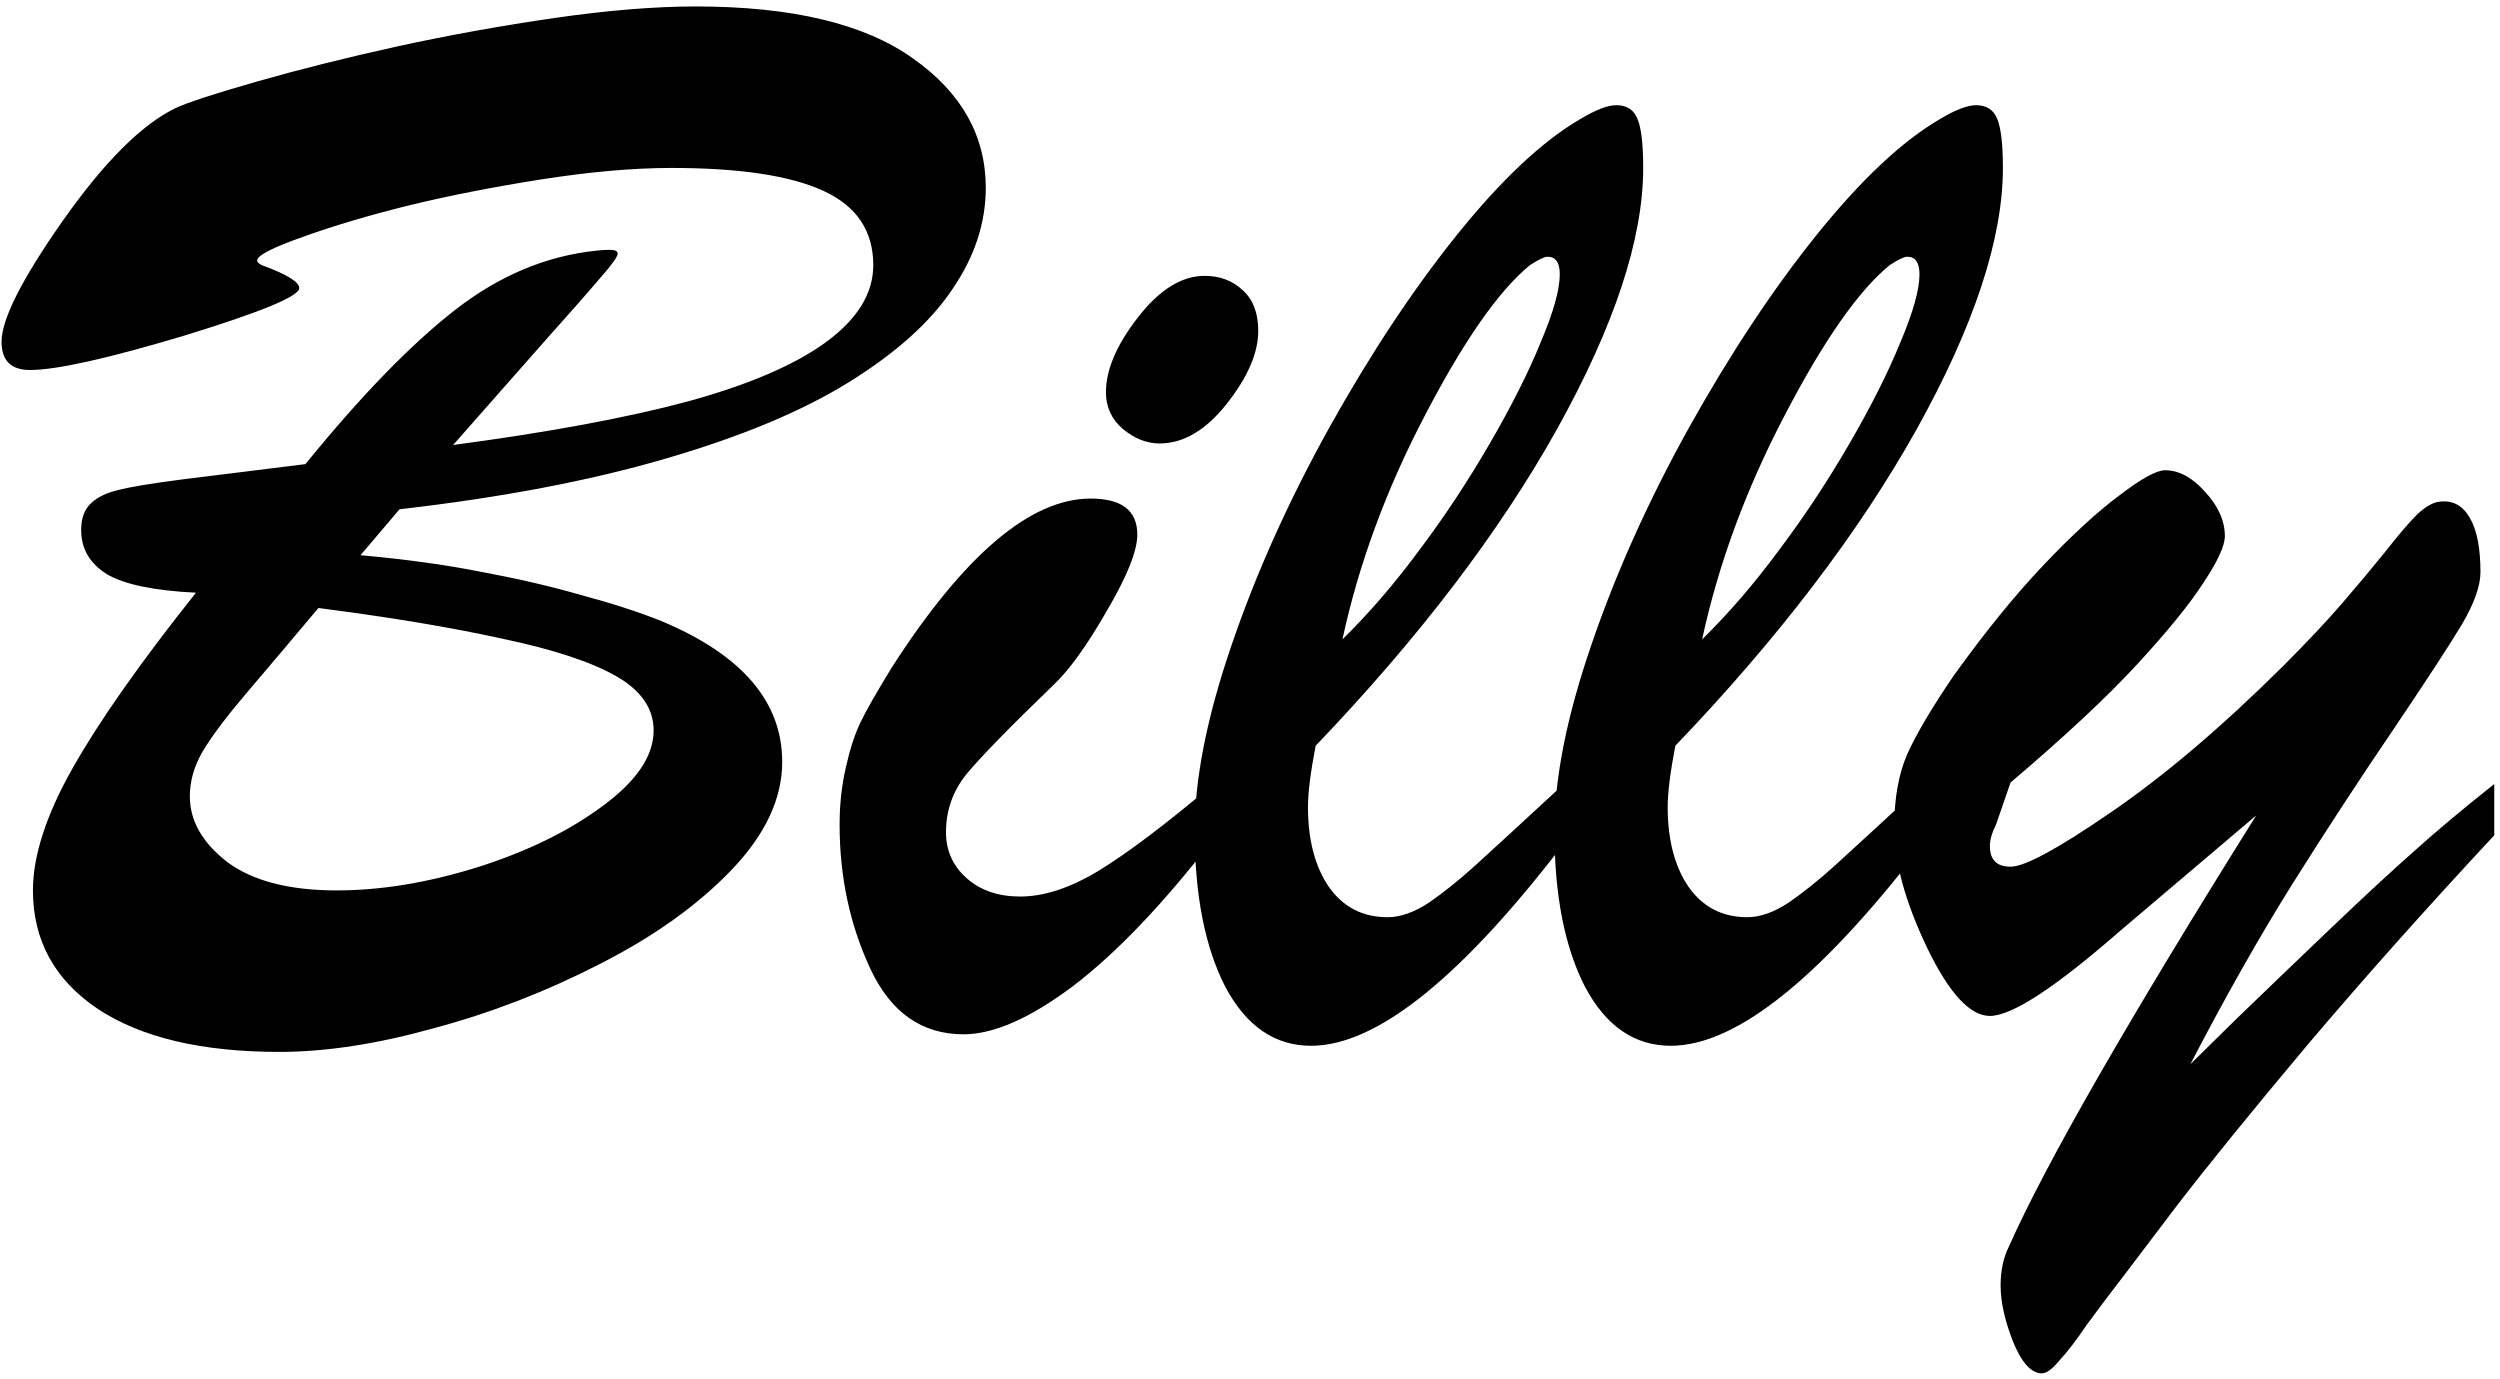 <svg width="319" height="176" viewBox="0 0 319 176" fill="none" xmlns="http://www.w3.org/2000/svg">
<path d="M50.98 64.984L46 70.844C51.794 71.365 56.97 72.081 61.527 72.992C66.085 73.838 70.284 74.815 74.125 75.922C78.031 76.963 81.449 78.07 84.379 79.242C94.665 83.539 99.809 89.529 99.809 97.211C99.809 101.898 97.66 106.488 93.363 110.98C89.066 115.473 83.467 119.477 76.566 122.992C69.731 126.508 62.667 129.242 55.375 131.195C48.148 133.214 41.573 134.223 35.648 134.223C25.753 134.223 18.038 132.4 12.504 128.754C6.97 125.043 4.203 119.997 4.203 113.617C4.203 109.19 5.896 103.982 9.281 97.992C12.667 92.003 17.908 84.548 25.004 75.629C19.665 75.368 15.889 74.587 13.676 73.285C11.462 71.918 10.355 70.03 10.355 67.621C10.355 66.124 10.779 64.984 11.625 64.203C12.471 63.422 13.611 62.868 15.043 62.543C16.475 62.152 19.21 61.697 23.246 61.176C27.348 60.655 32.589 60.004 38.969 59.223C46.065 50.499 52.413 43.956 58.012 39.594C63.676 35.167 69.731 32.628 76.176 31.977C76.697 31.912 77.25 31.879 77.836 31.879C78.487 31.879 78.812 32.042 78.812 32.367C78.812 32.758 78.064 33.8 76.566 35.492C75.134 37.185 72.758 39.887 69.438 43.598C66.182 47.309 62.309 51.703 57.816 56.781C70.056 55.154 80.049 53.298 87.797 51.215C95.609 49.066 101.501 46.527 105.473 43.598C109.444 40.668 111.43 37.413 111.43 33.832C111.43 29.47 109.314 26.312 105.082 24.359C100.85 22.406 94.372 21.43 85.648 21.43C80.831 21.43 75.297 21.918 69.047 22.895C62.862 23.871 57.23 24.978 52.152 26.215C47.139 27.452 42.647 28.787 38.676 30.219C34.77 31.586 32.816 32.595 32.816 33.246C32.816 33.441 33.012 33.637 33.402 33.832C36.592 35.004 38.188 35.98 38.188 36.762C38.188 37.803 33.305 39.822 23.539 42.816C13.773 45.746 7.198 47.211 3.812 47.211C1.404 47.211 0.199 46.007 0.199 43.598C0.199 40.733 2.803 35.59 8.012 28.168C13.285 20.681 18.07 15.896 22.367 13.812C23.865 13.096 27.348 11.957 32.816 10.395C38.285 8.832 44.275 7.335 50.785 5.902C57.361 4.47 64.034 3.266 70.805 2.289C77.576 1.312 83.565 0.824 88.773 0.824C101.078 0.824 110.323 3.038 116.508 7.465C122.693 11.827 125.785 17.328 125.785 23.969C125.785 28.461 124.353 32.79 121.488 36.957C118.689 41.124 114.294 45.062 108.305 48.773C102.315 52.484 94.503 55.74 84.867 58.539C75.297 61.339 64.001 63.487 50.98 64.984ZM40.629 77.582C37.243 81.618 34.216 85.199 31.547 88.324C28.943 91.384 27.055 93.891 25.883 95.844C24.776 97.732 24.223 99.652 24.223 101.605C24.223 104.73 25.818 107.53 29.008 110.004C32.263 112.413 36.918 113.617 42.973 113.617C48.572 113.617 54.529 112.641 60.844 110.688C67.224 108.669 72.562 106.065 76.859 102.875C81.221 99.685 83.402 96.462 83.402 93.207C83.402 90.408 81.807 88.096 78.617 86.273C75.427 84.451 70.577 82.856 64.066 81.488C57.556 80.056 49.743 78.754 40.629 77.582ZM147.953 56.586C146.326 56.586 144.763 55.967 143.266 54.73C141.833 53.493 141.117 51.931 141.117 50.043C141.117 47.178 142.484 43.988 145.219 40.473C147.953 36.957 150.785 35.199 153.715 35.199C155.668 35.199 157.296 35.818 158.598 37.055C159.9 38.227 160.551 39.952 160.551 42.23C160.551 45.03 159.216 48.122 156.547 51.508C153.878 54.893 151.013 56.586 147.953 56.586ZM154.594 100.238V107.367C148.279 115.505 142.387 121.658 136.918 125.824C131.449 129.926 126.794 131.977 122.953 131.977C117.615 131.977 113.643 129.177 111.039 123.578C108.435 117.979 107.133 111.859 107.133 105.219C107.133 102.68 107.393 100.271 107.914 97.992C108.435 95.648 109.053 93.728 109.77 92.231C110.486 90.733 111.82 88.389 113.773 85.199C123.018 70.811 131.482 63.617 139.164 63.617C143.135 63.617 145.121 65.147 145.121 68.207C145.121 70.29 143.819 73.546 141.215 77.973C138.676 82.4 136.397 85.557 134.379 87.445C128.715 92.914 125.004 96.723 123.246 98.871C121.553 101.02 120.707 103.461 120.707 106.195C120.707 108.539 121.586 110.492 123.344 112.055C125.102 113.617 127.38 114.398 130.18 114.398C133.24 114.398 136.592 113.292 140.238 111.078C143.949 108.799 148.734 105.186 154.594 100.238ZM200.492 99.164V106.391C186.885 124.424 175.818 133.441 167.289 133.441C162.667 133.441 159.021 130.935 156.352 125.922C153.747 120.844 152.445 114.203 152.445 106C152.445 99.359 154.008 91.482 157.133 82.367C160.258 73.188 164.424 63.91 169.633 54.535C174.906 45.095 180.342 36.892 185.941 29.926C191.605 22.895 196.846 17.979 201.664 15.18C203.617 14.008 205.147 13.422 206.254 13.422C207.621 13.422 208.533 14.04 208.988 15.277C209.444 16.449 209.672 18.5 209.672 21.43C209.672 30.479 205.993 41.612 198.637 54.828C191.28 67.979 181.026 81.423 167.875 95.16C167.224 98.546 166.898 101.15 166.898 102.973C166.898 107.139 167.777 110.525 169.535 113.129C171.358 115.733 173.865 117.035 177.055 117.035C178.682 117.035 180.44 116.417 182.328 115.18C184.216 113.878 186.202 112.283 188.285 110.395C190.368 108.507 194.438 104.763 200.492 99.164ZM171.293 81.586C174.678 78.266 177.934 74.49 181.059 70.258C184.249 66.026 187.243 61.501 190.043 56.684C192.842 51.866 195.023 47.536 196.586 43.695C198.214 39.854 199.027 36.957 199.027 35.004C199.027 33.507 198.507 32.758 197.465 32.758C197.074 32.758 196.326 33.116 195.219 33.832C191.247 37.087 186.788 43.467 181.84 52.973C176.892 62.413 173.376 71.951 171.293 81.586ZM246.391 99.164V106.391C232.784 124.424 221.716 133.441 213.188 133.441C208.565 133.441 204.919 130.935 202.25 125.922C199.646 120.844 198.344 114.203 198.344 106C198.344 99.359 199.906 91.482 203.031 82.367C206.156 73.188 210.323 63.91 215.531 54.535C220.805 45.095 226.241 36.892 231.84 29.926C237.504 22.895 242.745 17.979 247.562 15.18C249.516 14.008 251.046 13.422 252.152 13.422C253.52 13.422 254.431 14.04 254.887 15.277C255.342 16.449 255.57 18.5 255.57 21.43C255.57 30.479 251.892 41.612 244.535 54.828C237.178 67.979 226.924 81.423 213.773 95.16C213.122 98.546 212.797 101.15 212.797 102.973C212.797 107.139 213.676 110.525 215.434 113.129C217.257 115.733 219.763 117.035 222.953 117.035C224.581 117.035 226.339 116.417 228.227 115.18C230.115 113.878 232.1 112.283 234.184 110.395C236.267 108.507 240.336 104.763 246.391 99.164ZM217.191 81.586C220.577 78.266 223.832 74.49 226.957 70.258C230.147 66.026 233.142 61.501 235.941 56.684C238.741 51.866 240.922 47.536 242.484 43.695C244.112 39.854 244.926 36.957 244.926 35.004C244.926 33.507 244.405 32.758 243.363 32.758C242.973 32.758 242.224 33.116 241.117 33.832C237.146 37.087 232.686 43.467 227.738 52.973C222.79 62.413 219.275 71.951 217.191 81.586ZM287.895 104.047L270.512 118.793C262.243 126.02 256.71 129.633 253.91 129.633C251.371 129.633 248.702 126.736 245.902 120.941C243.103 115.082 241.703 109.971 241.703 105.609C241.703 101.898 242.257 98.773 243.363 96.234C244.535 93.63 246.521 90.277 249.32 86.176C253.292 80.642 257.1 75.954 260.746 72.113C264.392 68.272 267.615 65.31 270.414 63.227C273.214 61.078 275.167 60.004 276.273 60.004C278.031 60.004 279.724 60.915 281.352 62.738C283.044 64.561 283.891 66.449 283.891 68.402C283.891 69.639 282.979 71.625 281.156 74.359C279.398 77.094 276.566 80.577 272.66 84.809C268.819 88.975 263.448 93.988 256.547 99.848L254.691 105.219C254.171 106.26 253.91 107.172 253.91 107.953C253.91 109.711 254.789 110.59 256.547 110.59C258.37 110.59 262.634 108.279 269.34 103.656C276.111 99.034 283.435 92.816 291.312 85.004C294.372 81.944 296.911 79.242 298.93 76.898C300.948 74.555 302.771 72.374 304.398 70.356C306.026 68.272 307.361 66.71 308.402 65.668C309.509 64.626 310.486 64.073 311.332 64.008C312.96 63.812 314.229 64.496 315.141 66.059C316.052 67.621 316.508 69.932 316.508 72.992C316.508 74.75 315.727 76.963 314.164 79.633C312.602 82.237 309.672 86.729 305.375 93.109C301.078 99.424 296.781 106 292.484 112.836C288.253 119.607 283.923 127.257 279.496 135.785C279.691 135.59 281.677 133.637 285.453 129.926C289.294 126.215 293.331 122.341 297.562 118.305C301.794 114.268 305.277 111.046 308.012 108.637C310.746 106.163 314.164 103.298 318.266 100.043V106.586C309.477 116.026 301.501 124.978 294.34 133.441C287.243 141.905 281.742 148.676 277.836 153.754C273.995 158.832 271.749 161.794 271.098 162.641C269.34 164.919 267.745 167.035 266.312 168.988C264.945 171.007 263.773 172.536 262.797 173.578C261.885 174.685 261.137 175.238 260.551 175.238C259.184 175.238 257.947 173.871 256.84 171.137C255.798 168.467 255.277 166.091 255.277 164.008C255.277 162.12 255.635 160.46 256.352 159.027C261.039 148.48 271.553 130.154 287.895 104.047Z" fill="black"/>
</svg>
